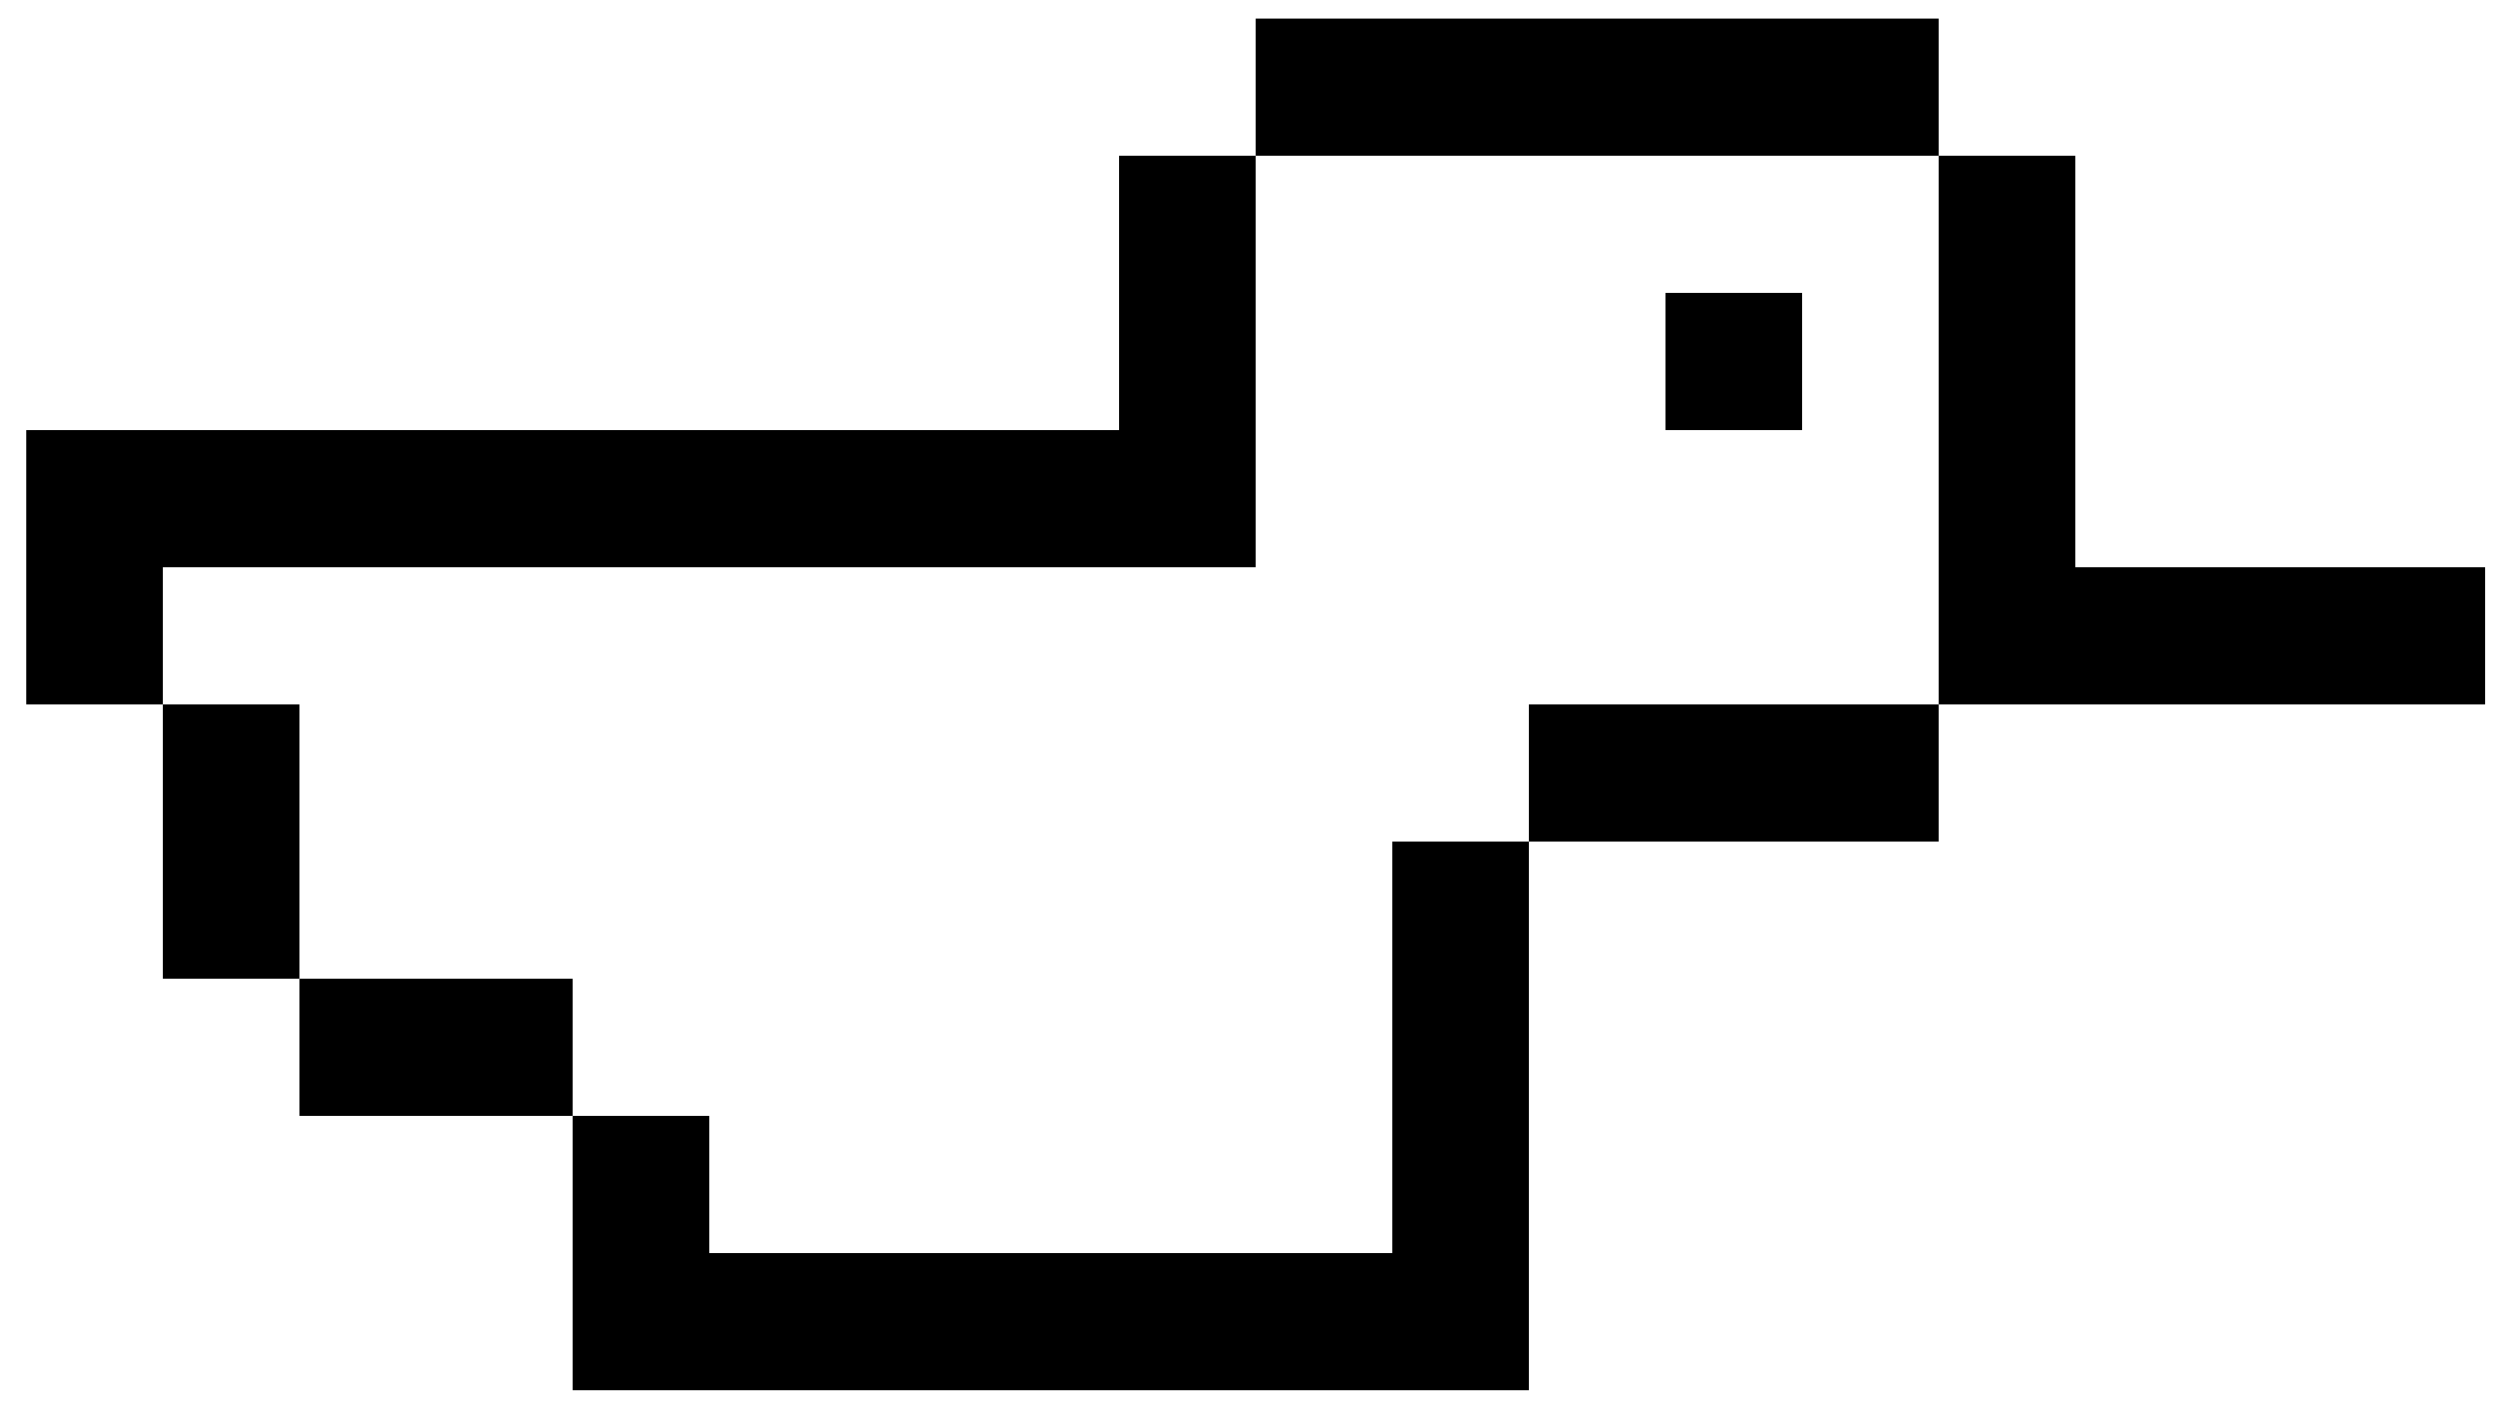 <?xml version="1.0" encoding="UTF-8"?>
<svg width="92px" height="52px" viewBox="0 0 92 52" version="1.1" xmlns="http://www.w3.org/2000/svg" xmlns:xlink="http://www.w3.org/1999/xlink">
    <!-- Generator: Sketch 52.5 (67469) - http://www.bohemiancoding.com/sketch -->
    <title>twitter</title>
    <desc>Created with Sketch.</desc>
    <g id="Page-1" stroke="none" stroke-width="1" fill="none" fill-rule="evenodd">
        <g id="twitter" fill="#000000">
            <path d="M61.29,25.922 L66.317,25.922 L71.344,25.922 L71.344,30.97 L66.317,30.97 L61.29,30.97 L56.263,30.97 L56.263,25.922 L61.29,25.922 Z M21.074,15.827 L26.101,15.827 L31.128,15.827 L36.155,15.827 L41.182,15.827 L41.182,10.779 L41.182,5.732 L46.209,5.732 L46.209,10.779 L46.209,15.827 L46.209,20.874 L41.182,20.874 L36.155,20.874 L31.128,20.874 L26.101,20.874 L21.074,20.874 L16.047,20.874 L11.02,20.874 L5.993,20.874 L5.993,25.922 L0.966,25.922 L0.966,20.874 L0.966,15.827 L5.993,15.827 L11.02,15.827 L16.047,15.827 L21.074,15.827 Z M51.236,0.684 L56.263,0.684 L61.29,0.684 L66.317,0.684 L71.344,0.684 L71.344,5.732 L66.317,5.732 L61.29,5.732 L56.263,5.732 L51.236,5.732 L46.209,5.732 L46.209,0.684 L51.236,0.684 Z M76.371,10.779 L76.371,15.827 L76.371,20.874 L81.398,20.874 L86.425,20.874 L91.452,20.874 L91.452,25.922 L86.425,25.922 L81.398,25.922 L76.371,25.922 L71.344,25.922 L71.344,20.874 L71.344,15.827 L71.344,10.779 L71.344,5.732 L76.371,5.732 L76.371,10.779 Z M56.263,36.017 L56.263,41.065 L56.263,46.113 L56.263,51.16 L51.236,51.16 L46.209,51.16 L41.182,51.16 L36.155,51.16 L31.128,51.16 L26.101,51.16 L21.074,51.16 L21.074,46.113 L21.074,41.065 L26.101,41.065 L26.101,46.113 L31.128,46.113 L36.155,46.113 L41.182,46.113 L46.209,46.113 L51.236,46.113 L51.236,41.065 L51.236,36.017 L51.236,30.97 L56.263,30.97 L56.263,36.017 Z M5.993,30.97 L5.993,25.922 L11.02,25.922 L11.02,30.97 L11.02,36.017 L5.993,36.017 L5.993,30.97 Z M16.047,41.065 L11.02,41.065 L11.02,36.017 L16.047,36.017 L21.074,36.017 L21.074,41.065 L16.047,41.065 Z M66.317,10.779 L66.317,15.827 L61.29,15.827 L61.29,10.779 L66.317,10.779 Z" id="Combined-Shape"></path>
        </g>
    </g>
</svg>
